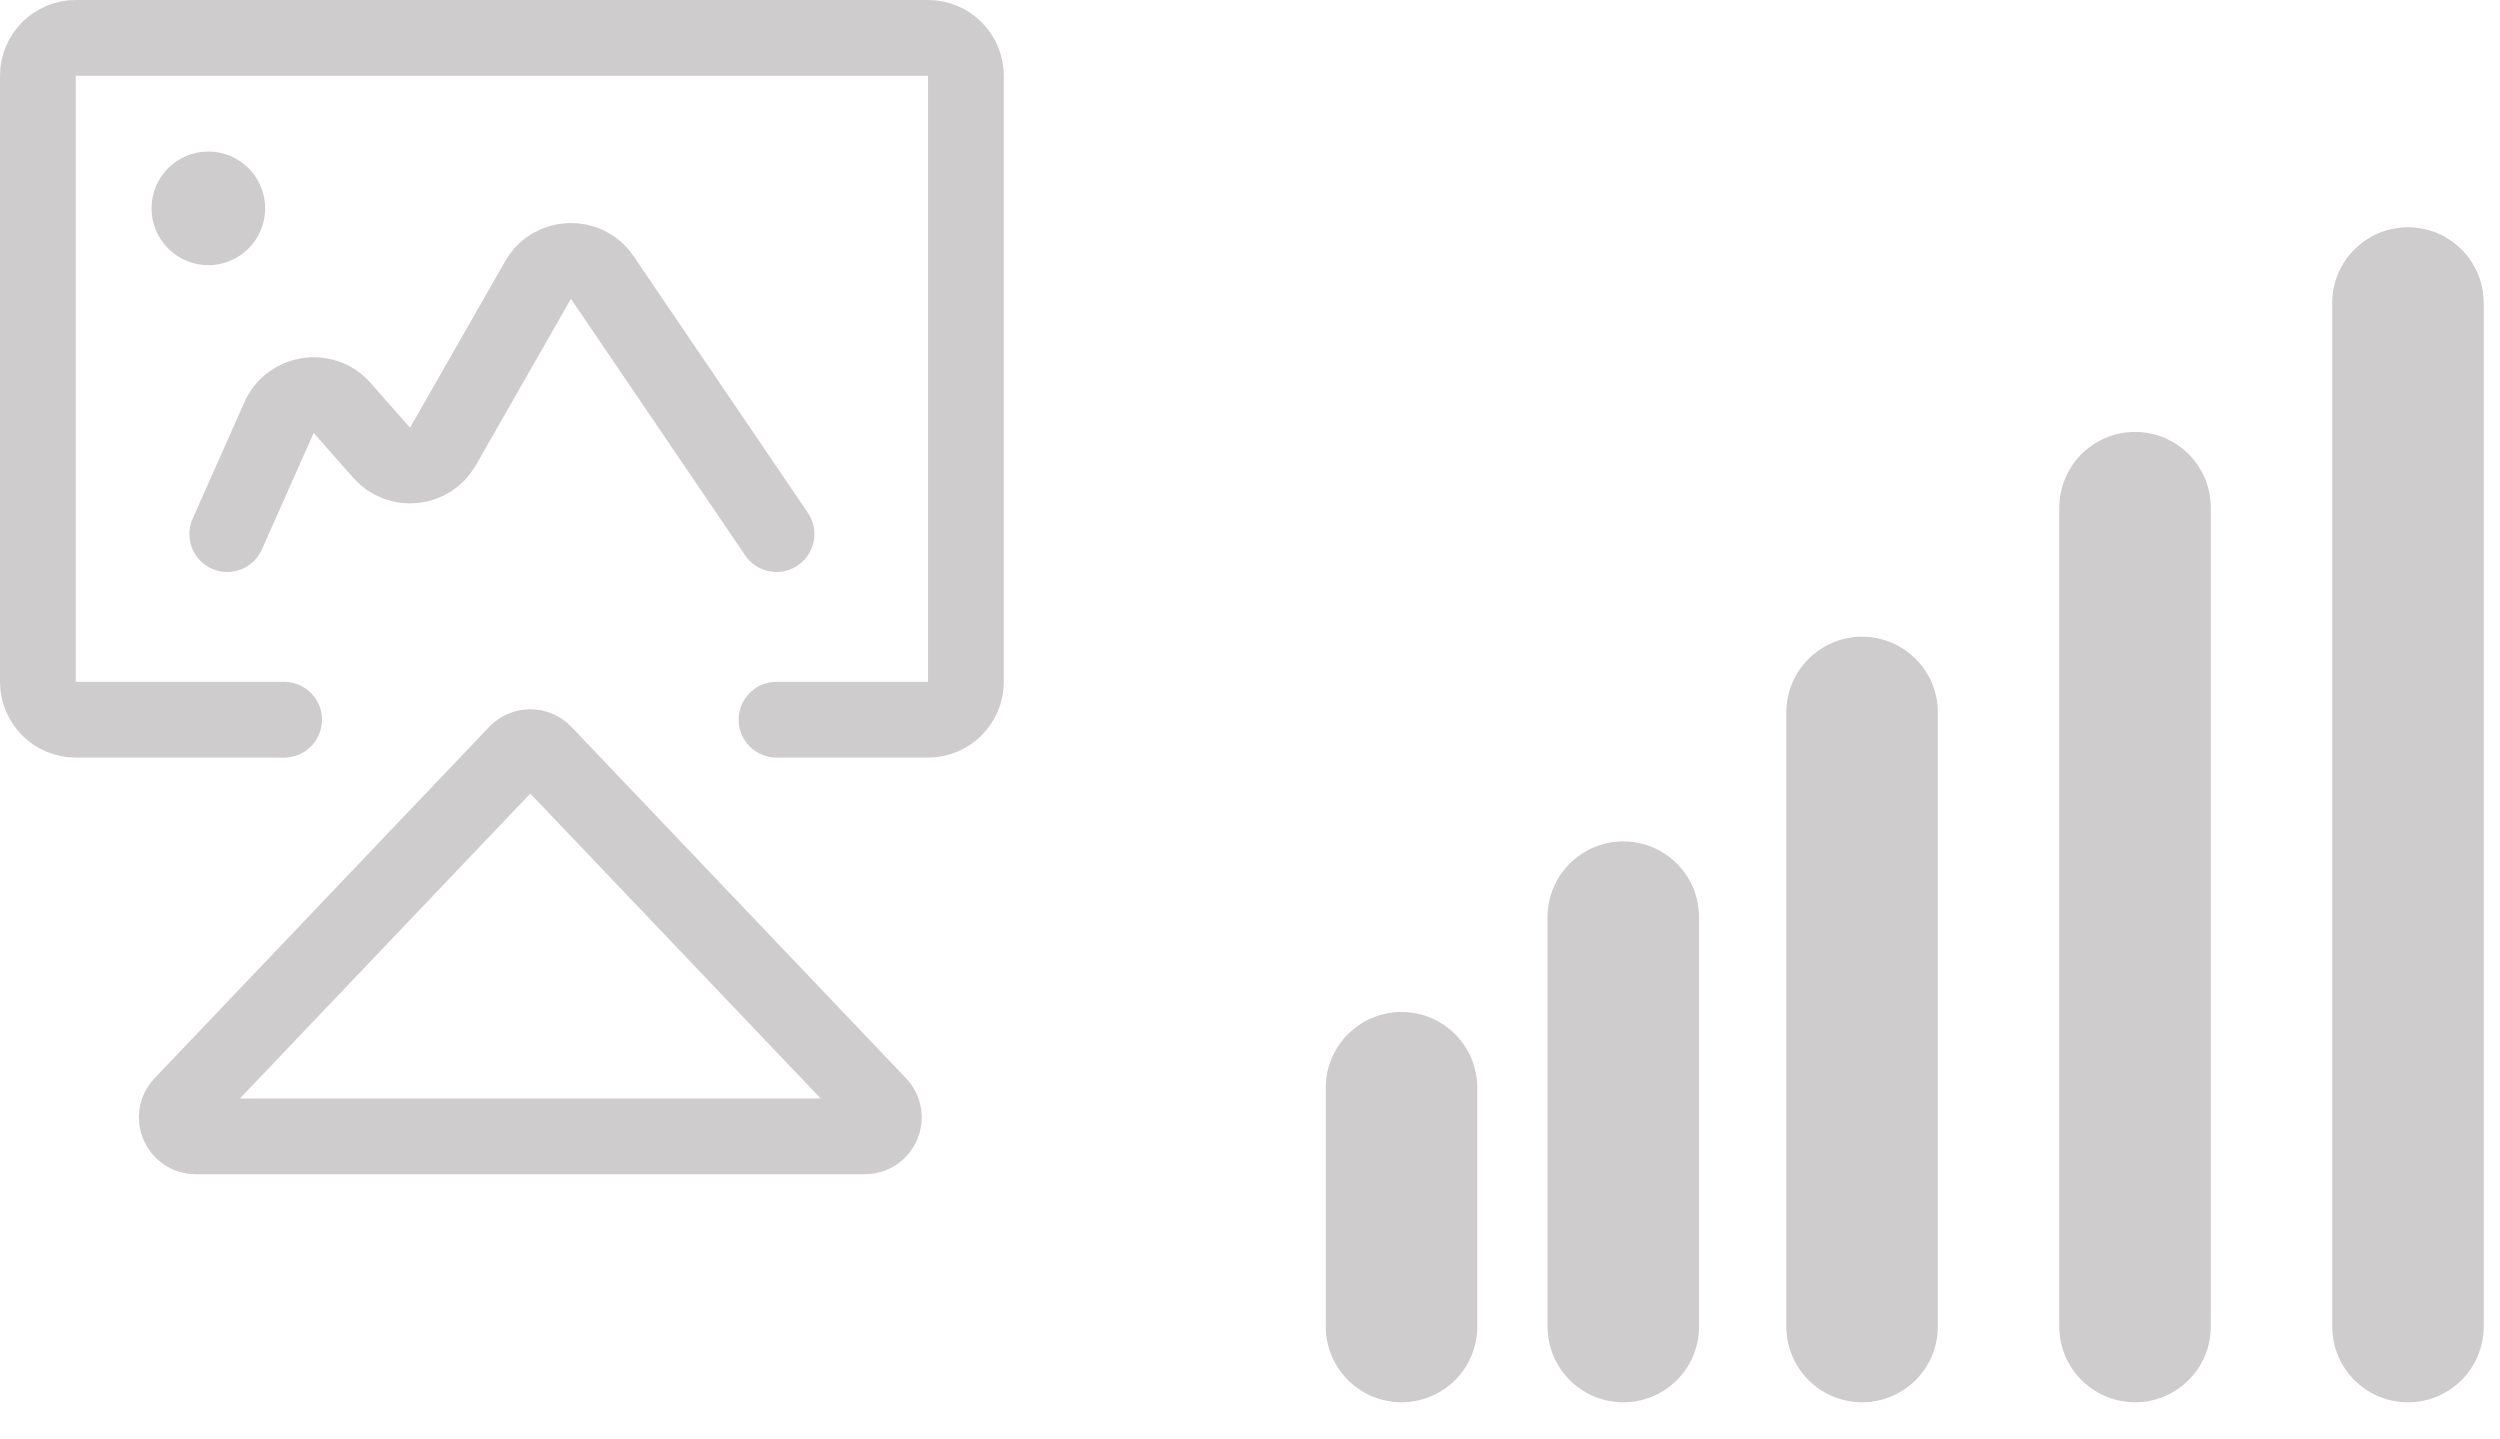 <svg width="66" height="38" viewBox="0 0 66 38" fill="none" xmlns="http://www.w3.org/2000/svg">
<path d="M63.57 8L63.57 35.021" stroke="#CECCCC" stroke-width="4" stroke-linecap="round"/>
<path d="M56.365 13.403L56.365 35.02" stroke="#CECCCC" stroke-width="4" stroke-linecap="round"/>
<path d="M49.159 18.809L49.159 35.02" stroke="#CECCCC" stroke-width="4" stroke-linecap="round"/>
<path d="M42.855 24.213L42.855 35.021" stroke="#CECCCC" stroke-width="4" stroke-linecap="round"/>
<path d="M37 28.716L37 35.02" stroke="#CECCCC" stroke-width="4" stroke-linecap="round"/>
<path d="M6 14.1L7.367 11.024C7.663 10.358 8.549 10.222 9.031 10.768L10.075 11.952C10.529 12.466 11.353 12.382 11.693 11.787L14.205 7.392C14.572 6.749 15.485 6.714 15.9 7.326L20.5 14.1" stroke="#CECCCC" stroke-width="2" stroke-linecap="round"/>
<path d="M4.805 29.155L13.638 19.88C13.835 19.673 14.165 19.673 14.362 19.88L23.195 29.155C23.499 29.474 23.273 30 22.833 30H5.167C4.727 30 4.501 29.474 4.805 29.155Z" stroke="#CECCCC" stroke-width="2" stroke-linecap="round"/>
<path d="M20.5 19H24.5C25.052 19 25.5 18.552 25.5 18V2C25.5 1.448 25.052 1 24.5 1H2C1.448 1 1 1.448 1 2V18C1 18.552 1.448 19 2 19H7.5" stroke="#CECCCC" stroke-width="2" stroke-linecap="round"/>
<circle cx="5.5" cy="5.5" r="1.5" fill="#CECCCC"/>
</svg>
